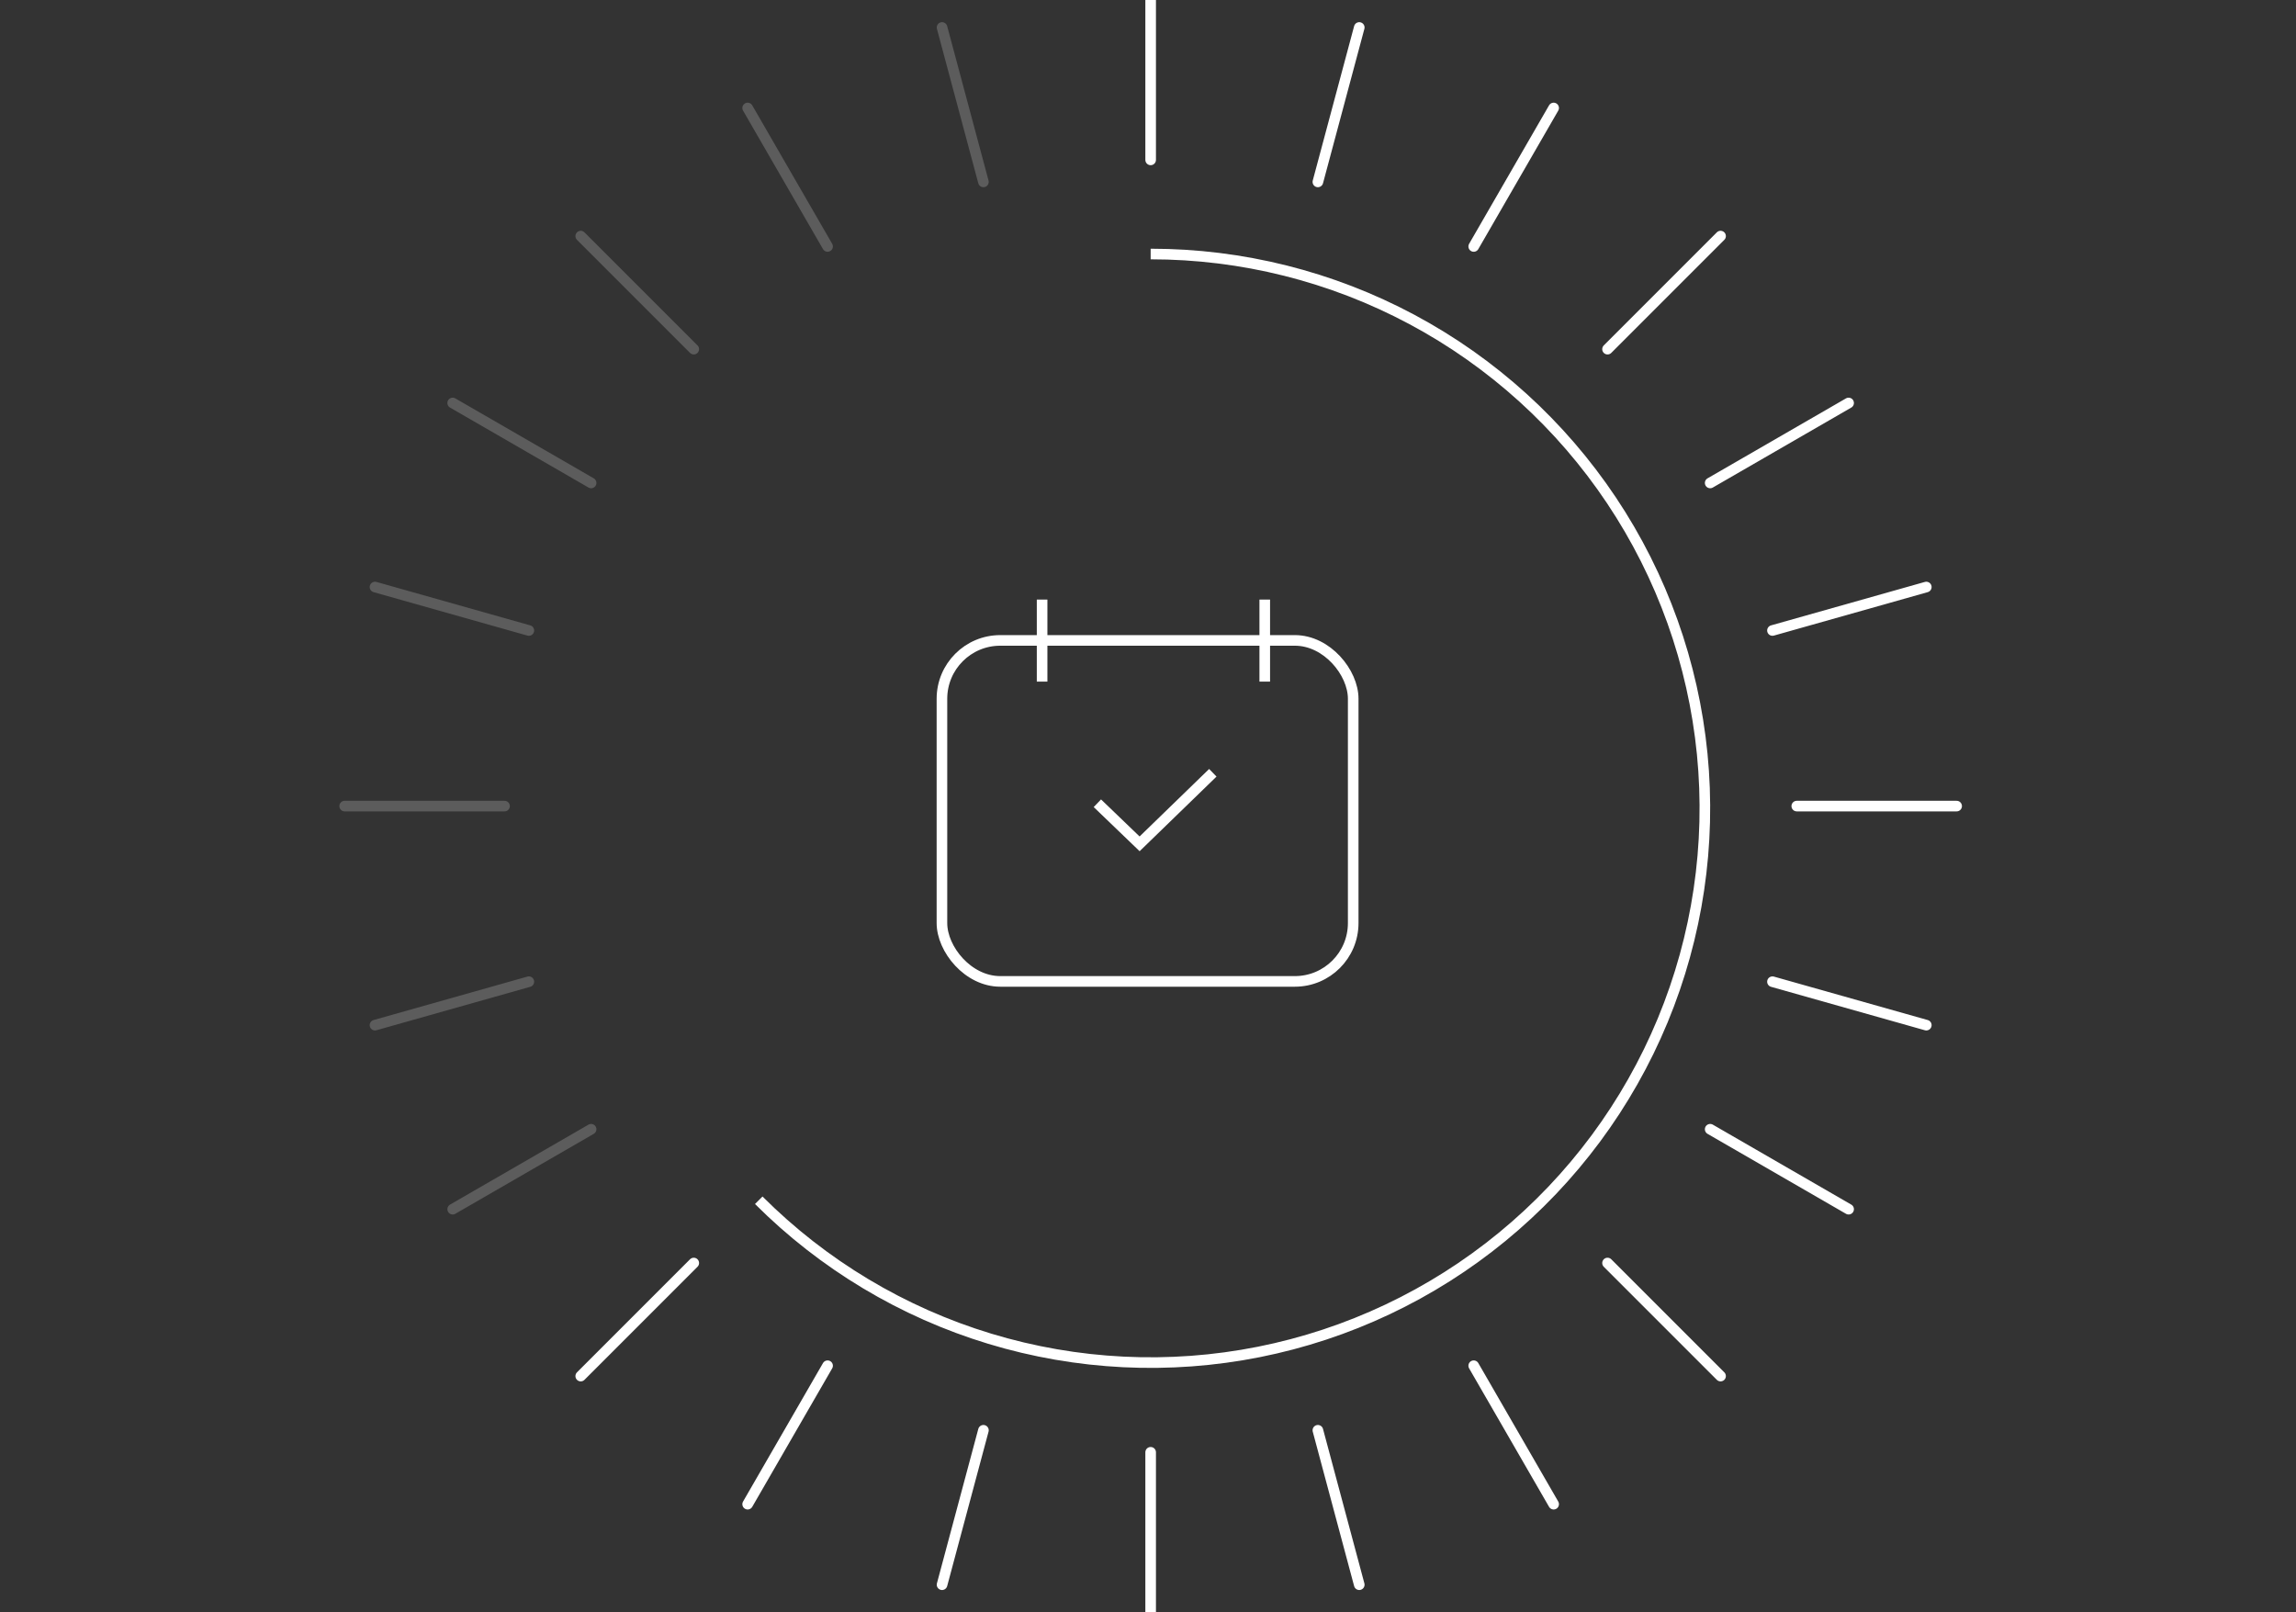 <svg width="433" height="304" viewBox="0 0 433 304" fill="none" xmlns="http://www.w3.org/2000/svg">
<rect x="0" y="0" width="433" height="304" fill="#333333" stroke="none"/>
<g clip-path="url(#clip0_6052_391)">
<path d="M217 0L217 30.149" stroke="white" stroke-width="2" stroke-linecap="round"/>
<path d="M217 273.851L217 304" stroke="white" stroke-width="2" stroke-linecap="round"/>
<path d="M348.629 75.989L322.521 91.065" stroke="white" stroke-width="2" stroke-linecap="round"/>
<path d="M111.479 212.935L85.371 228.012" stroke="white" stroke-opacity="0.2" stroke-width="2" stroke-linecap="round"/>
<path d="M363.28 110.694L334.266 118.887" stroke="white" stroke-width="2" stroke-linecap="round"/>
<path d="M99.735 185.113L70.721 193.306" stroke="white" stroke-opacity="0.2" stroke-width="2" stroke-linecap="round"/>
<path d="M348.629 228.011L322.521 212.935" stroke="white" stroke-width="2" stroke-linecap="round"/>
<path d="M111.479 91.065L85.371 75.989" stroke="white" stroke-opacity="0.2" stroke-width="2" stroke-linecap="round"/>
<path d="M363.28 193.307L334.266 185.114" stroke="white" stroke-width="2" stroke-linecap="round"/>
<path d="M99.735 118.887L70.721 110.694" stroke="white" stroke-opacity="0.2" stroke-width="2" stroke-linecap="round"/>
<path d="M65 152L95.149 152" stroke="white" stroke-opacity="0.2" stroke-width="2" stroke-linecap="round"/>
<path d="M338.852 152L369 152" stroke="white" stroke-width="2" stroke-linecap="round"/>
<path d="M109.52 259.48L130.838 238.162" stroke="white" stroke-width="2" stroke-linecap="round"/>
<path d="M303.162 65.838L324.481 44.52" stroke="white" stroke-width="2" stroke-linecap="round"/>
<path d="M324.48 259.48L303.162 238.162" stroke="white" stroke-width="2" stroke-linecap="round"/>
<path d="M130.838 65.838L109.519 44.52" stroke="white" stroke-opacity="0.2" stroke-width="2" stroke-linecap="round"/>
<path d="M141 20.364L156.074 46.474" stroke="white" stroke-opacity="0.2" stroke-width="2" stroke-linecap="round"/>
<path d="M277.926 257.526L293 283.636" stroke="white" stroke-width="2" stroke-linecap="round"/>
<path d="M177.659 5.179L185.462 34.301" stroke="white" stroke-opacity="0.2" stroke-width="2" stroke-linecap="round"/>
<path d="M248.537 269.7L256.34 298.821" stroke="white" stroke-width="2" stroke-linecap="round"/>
<path d="M293 20.364L277.926 46.474" stroke="white" stroke-width="2" stroke-linecap="round"/>
<path d="M156.074 257.526L141 283.636" stroke="white" stroke-width="2" stroke-linecap="round"/>
<path d="M256.341 5.179L248.538 34.301" stroke="white" stroke-width="2" stroke-linecap="round"/>
<path d="M185.463 269.7L177.66 298.821" stroke="white" stroke-width="2" stroke-linecap="round"/>
<path d="M217 47.898C234.189 47.898 251.112 52.137 266.271 60.24C281.43 68.342 294.356 80.058 303.906 94.35C313.455 108.642 319.333 125.068 321.018 142.174C322.702 159.28 320.142 176.537 313.565 192.417C306.987 208.297 296.594 222.31 283.307 233.214C270.02 244.118 254.249 251.578 237.391 254.931C220.533 258.284 203.108 257.428 186.659 252.439C170.211 247.449 155.247 238.48 143.093 226.326" stroke="white" stroke-width="2"/>
<rect x="177.64" y="120.758" width="77.559" height="64.299" rx="11" stroke="white" stroke-width="2"/>
<line x1="196.529" y1="128.528" x2="196.529" y2="113.058" stroke="white" stroke-width="2"/>
<line x1="238.519" y1="128.528" x2="238.519" y2="113.058" stroke="white" stroke-width="2"/>
<path d="M206.951 151.462L214.917 159.119L221.821 152.419L228.725 145.719" stroke="white" stroke-width="2"/>
</g>
<defs>
<clipPath id="clip0_6052_391">
<rect width="433" height="304" fill="white"/>
</clipPath>
</defs>
</svg>
